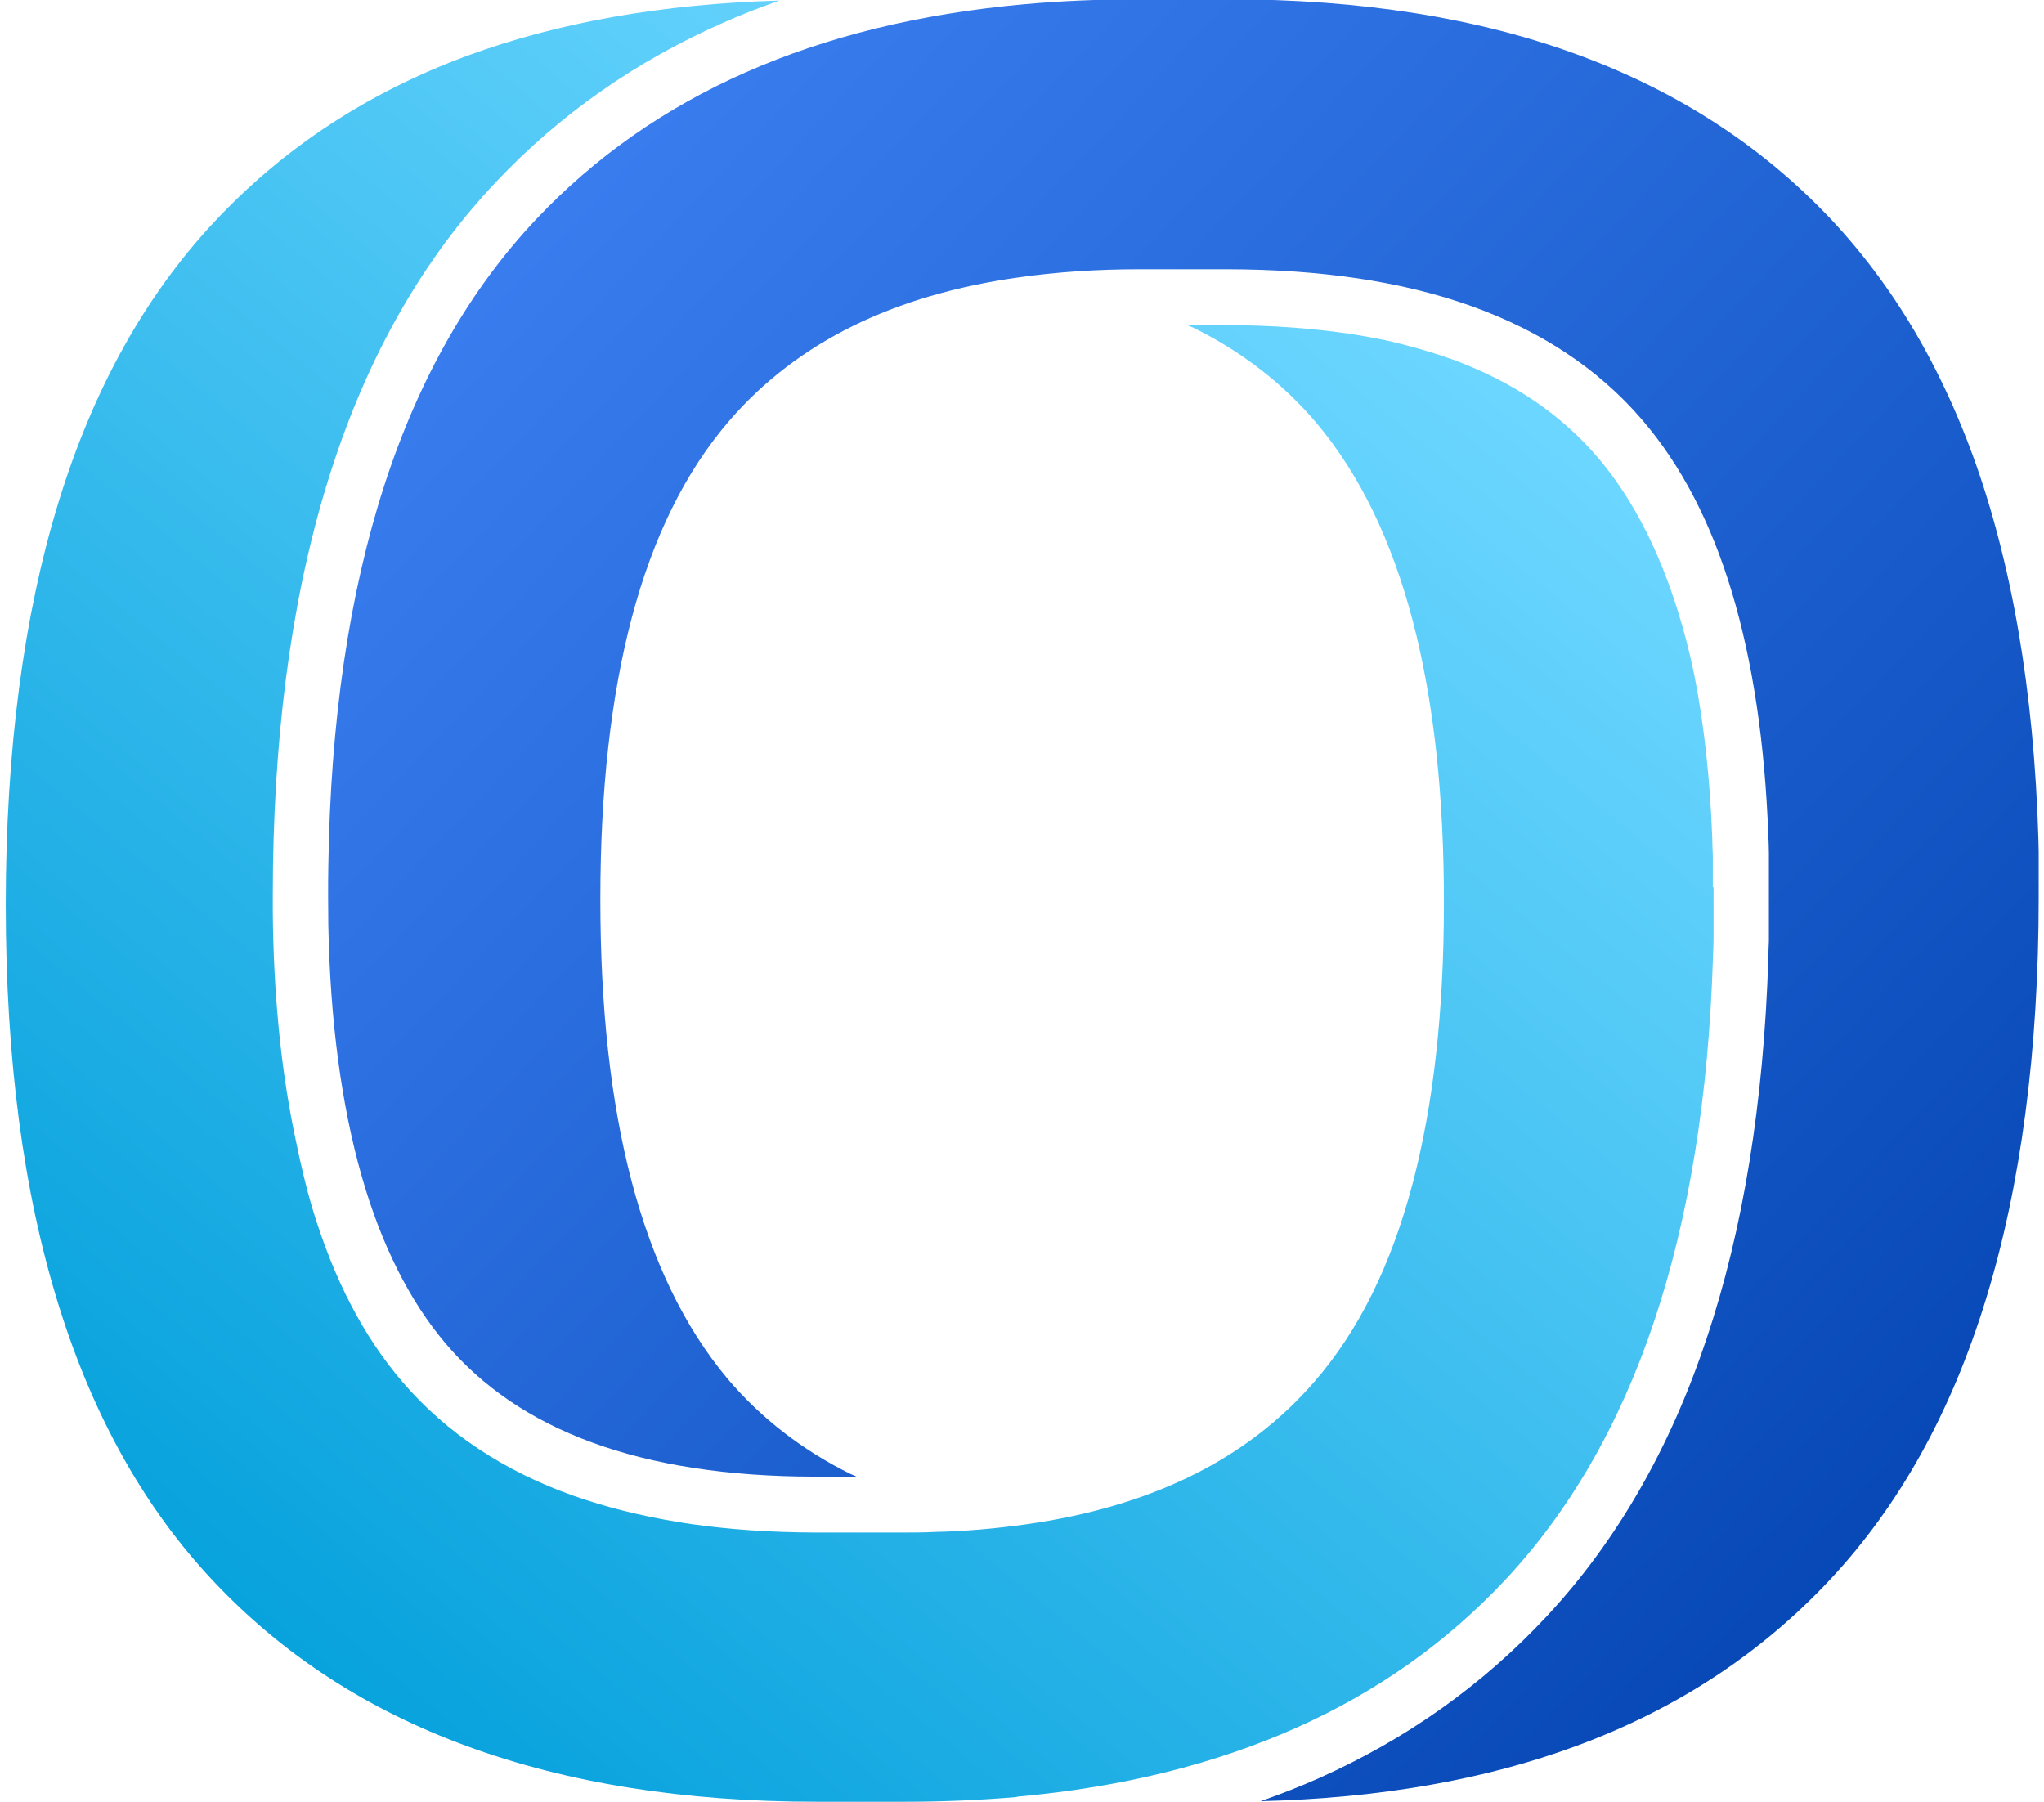 <svg width="135" height="119" viewBox="0 0 135 119">
<g clip-path="url(#clip0_12453_32478)">
<path d="M113.175 58.562C113.175 59.224 113.175 60.168 113.175 60.99V61.15C113.175 61.468 113.175 61.763 113.175 62.008C113.175 62.388 113.15 62.781 113.138 63.185C112.856 72.396 111.544 80.429 109.25 87.272C106.957 94.116 103.682 99.77 99.439 104.32C95.563 108.465 90.976 111.715 85.629 114.107C80.282 116.498 74.162 118.031 67.257 118.657C67.208 118.657 67.147 118.681 67.098 118.693C64.743 118.89 62.303 119 59.776 119H53.963C45.169 119 37.468 117.761 30.857 115.333C24.234 112.905 18.691 109.299 14.141 104.479C9.603 99.684 6.169 93.601 3.863 86.169C1.545 78.724 0.38 69.931 0.38 59.764C0.38 49.597 1.558 40.681 3.863 33.175C6.169 25.669 9.603 19.525 14.141 14.668C18.703 9.787 24.247 6.132 30.869 3.679C36.842 1.484 43.71 0.258 51.473 0.037C50.198 0.491 48.947 0.969 47.745 1.509C41.981 4.047 36.965 7.567 32.77 12.007C27.95 17.096 24.332 23.449 21.892 31.016C19.451 38.571 18.176 47.328 18.029 57.286C18.029 57.912 18.016 58.562 18.016 59.236C18.016 59.911 18.016 60.549 18.029 61.186C18.127 66.362 18.63 71.034 19.513 75.204C19.844 76.835 20.212 78.405 20.653 79.877C22.039 84.452 24.001 88.278 26.614 91.307C29.496 94.656 33.285 97.157 37.872 98.788C39.994 99.537 42.3 100.113 44.752 100.518C44.936 100.542 45.12 100.579 45.292 100.604C45.402 100.616 45.513 100.628 45.611 100.653C48.174 101.021 50.885 101.205 53.791 101.217H59.604C60.316 101.217 61.027 101.217 61.714 101.18C63.836 101.131 65.847 100.947 67.76 100.677C71.844 100.101 75.487 99.046 78.675 97.476C81.876 95.906 84.611 93.809 86.831 91.234C89.762 87.861 91.884 83.507 93.282 78.234C94.68 72.96 95.367 66.754 95.367 59.617C95.367 52.479 94.692 46.285 93.307 40.999C91.921 35.726 89.823 31.347 86.941 27.926C84.734 25.326 82.011 23.216 78.798 21.634C78.675 21.585 78.553 21.536 78.43 21.475H81.018C83.863 21.475 86.5 21.671 88.928 22.014C88.99 22.014 89.063 22.027 89.137 22.039C89.296 22.063 89.468 22.1 89.627 22.125C90.032 22.186 90.412 22.26 90.805 22.333C91.038 22.382 91.258 22.419 91.492 22.468C91.553 22.48 91.614 22.505 91.688 22.517L91.823 22.542C91.945 22.566 92.056 22.591 92.154 22.628C92.374 22.677 92.595 22.726 92.804 22.787C93.38 22.934 93.944 23.094 94.496 23.265C94.607 23.302 94.705 23.327 94.815 23.363C95.183 23.486 95.551 23.609 95.907 23.731C99.954 25.215 103.143 27.398 105.595 30.293C107.926 33.052 109.802 36.744 111.114 41.355C111.409 42.385 111.678 43.489 111.911 44.617C112.537 47.818 112.942 51.387 113.089 55.349C113.089 55.753 113.113 56.133 113.126 56.489C113.126 56.747 113.126 57.029 113.126 57.348C113.126 57.679 113.126 58.034 113.126 58.623L113.175 58.562Z" fill="url(#paint0_linear_12453_32478)"/>
<path d="M134.65 59.224C134.65 69.44 133.472 78.295 131.167 85.801C128.861 93.306 125.427 99.451 120.889 104.307C116.327 109.189 110.783 112.843 104.161 115.296C98.114 117.541 91.136 118.767 83.262 118.963C84.575 118.497 85.875 117.994 87.138 117.43C92.902 114.855 97.906 111.298 102.113 106.797C106.748 101.842 110.293 95.686 112.709 88.425C115.149 81.165 116.486 72.788 116.793 63.308C116.793 62.94 116.817 62.548 116.83 62.118C116.83 61.763 116.83 61.456 116.83 61.186V60.99C116.83 60.144 116.83 59.187 116.83 58.562C116.83 58.01 116.83 57.703 116.83 57.311V57.262C116.83 57.004 116.83 56.698 116.83 56.354C116.83 55.913 116.805 55.532 116.793 55.177V55.152C116.56 49.032 115.763 43.697 114.389 39.123C113.016 34.548 111.041 30.722 108.429 27.693C105.547 24.345 101.757 21.855 97.17 20.212C92.596 18.58 87.224 17.795 81.067 17.783H75.254C72.421 17.783 69.747 17.967 67.258 18.323C63.174 18.899 59.531 19.954 56.342 21.524C53.154 23.094 50.407 25.191 48.187 27.766C45.268 31.139 43.134 35.493 41.736 40.766C40.338 46.04 39.651 52.246 39.651 59.383C39.651 66.521 40.325 72.715 41.711 78.001C43.097 83.274 45.194 87.653 48.064 91.074C50.272 93.674 52.994 95.784 56.208 97.366C56.33 97.415 56.453 97.464 56.575 97.525H53.828C48.064 97.525 43.146 96.753 39.099 95.269C35.052 93.785 31.863 91.602 29.41 88.707C27.08 85.948 25.191 82.256 23.879 77.645C22.567 73.034 21.806 67.49 21.684 61.076C21.684 60.438 21.671 59.813 21.671 59.187C21.671 58.562 21.671 57.912 21.684 57.286C21.819 47.61 23.07 39.209 25.375 32.083C27.681 24.958 31.041 19.108 35.432 14.46C39.307 10.363 43.894 7.15 49.241 4.783C54.589 2.416 60.709 0.908 67.613 0.282C70.066 0.061 72.617 -0.049 75.266 -0.049H81.079C89.873 -0.049 97.575 1.177 104.185 3.606C110.808 6.034 116.351 9.64 120.914 14.46C123.17 16.863 125.169 19.574 126.886 22.628C128.603 25.681 130.051 29.054 131.203 32.77C133.509 40.215 134.686 49.008 134.686 59.175L134.65 59.224Z" fill="url(#paint1_linear_12453_32478)"/>
</g>
<defs>
<linearGradient id="paint0_linear_12453_32478" x1="14.196" y1="116.662" x2="92.844" y2="21.206" gradientUnits="userSpaceOnUse">
<stop stop-color="#009EDA"/>
<stop offset="1" stop-color="#6BD6FF"/>
</linearGradient>
<linearGradient id="paint1_linear_12453_32478" x1="21.825" y1="2.285" x2="136.476" y2="110.113" gradientUnits="userSpaceOnUse">
<stop stop-color="#4084F7"/>
<stop offset="1" stop-color="#0142AF"/>
</linearGradient>
<clipPath id="clip0_12453_32478">
<rect width="134.281" height="119" fill="white" transform="translate(0.368)"/>
</clipPath>
</defs>
</svg>
